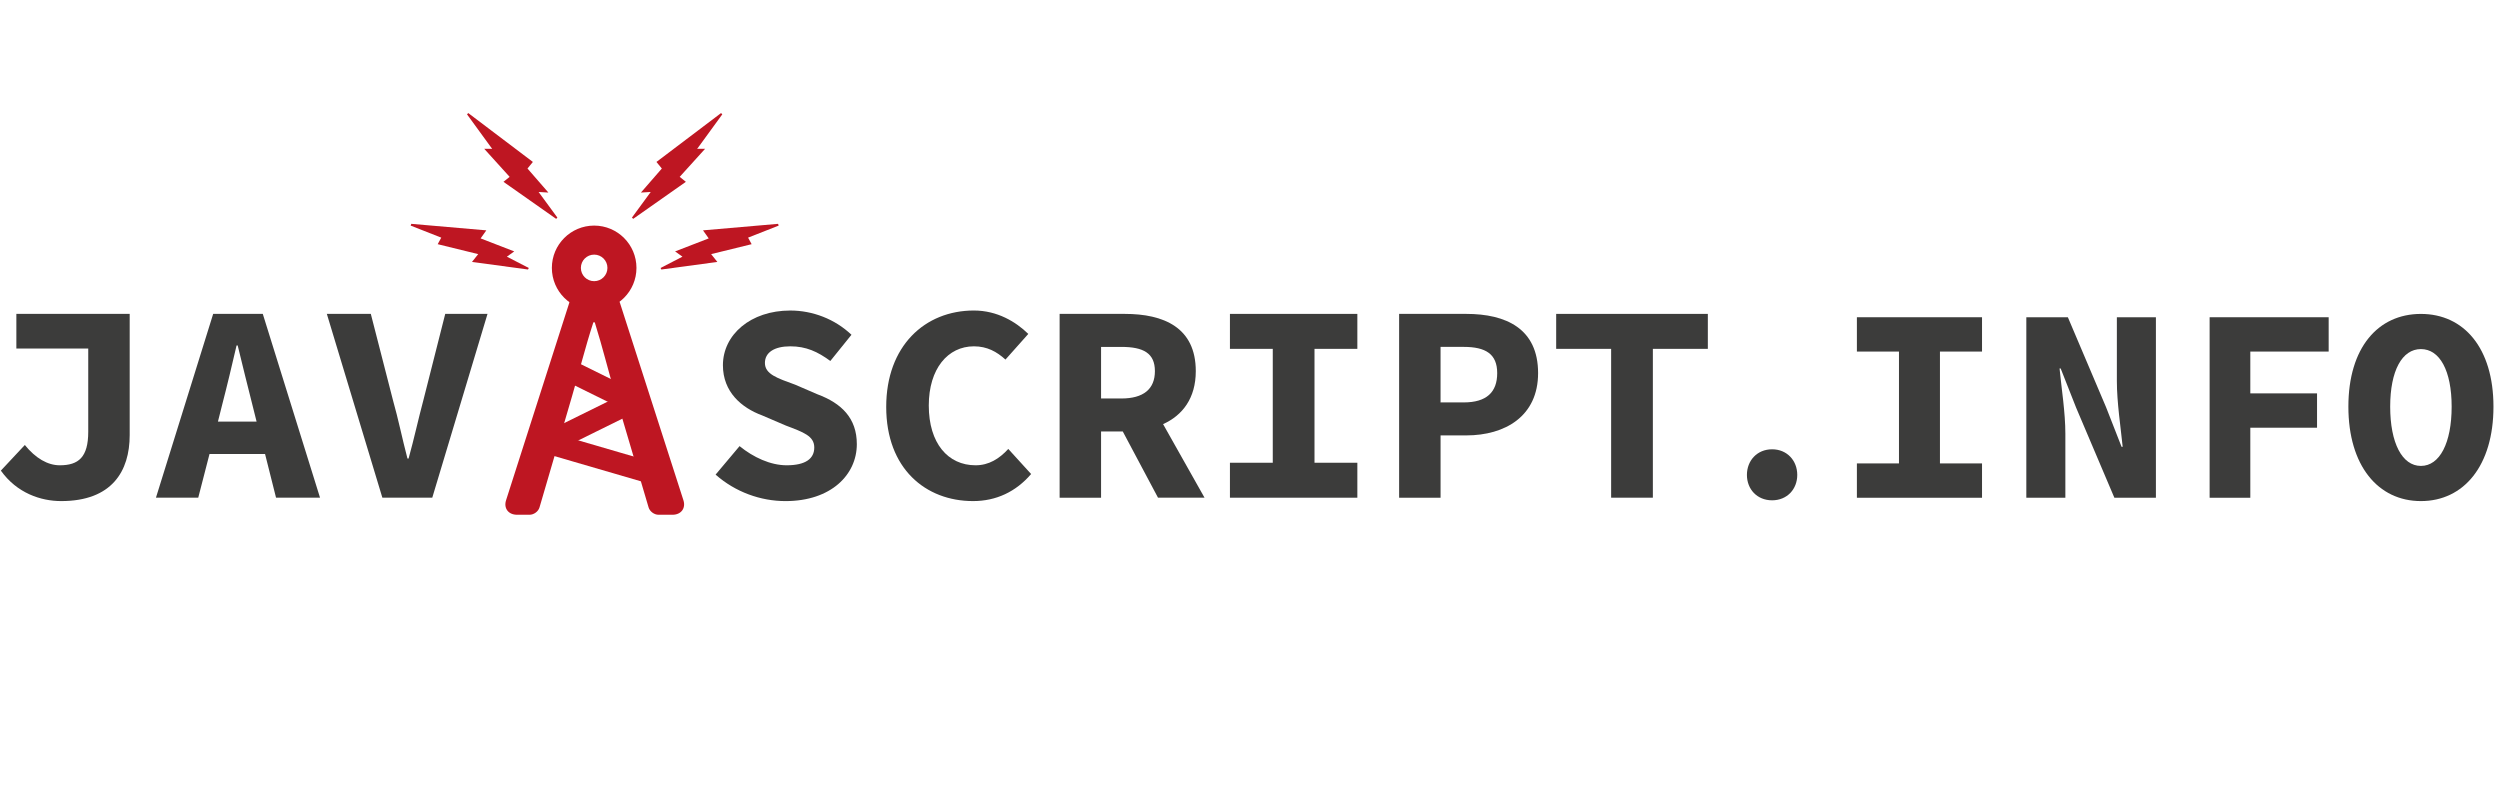 <?xml version="1.0" encoding="UTF-8" standalone="no"?>
<svg width="185px" height="60px" viewBox="0 0 185 60" version="1.1" xmlns="http://www.w3.org/2000/svg" xmlns:xlink="http://www.w3.org/1999/xlink" xmlns:sketch="http://www.bohemiancoding.com/sketch/ns">

    <style>
        a {
            cursor: pointer;
        }
    </style>
        <a xlink:href="/" target="_top">

    <g id="Logo" stroke="none" stroke-width="1" fill="none" fill-rule="evenodd" sketch:type="MSPage">
        <g id="JSR_Eng" sketch:type="MSArtboardGroup" transform="translate(-32, -9)">
            <g id="BODY-+-FLASHES" sketch:type="MSLayerGroup" transform="translate(32, 17)">
                <g id="BODY" transform="translate(0, 8)" sketch:type="MSShapeGroup">
                    <g id="LIGHTHOUSE" transform="translate(36.81, 0)" fill="#BE1622">
                        <g id="Layer_2" transform="translate(2.734, 10.251)">
                            <path d="M0.943,5.681 L1.657,7.127 L7.05,4.465 L6.337,3.019 L0.943,5.681 L0.943,5.681 Z" id="Shape"></path>
                            <path d="M2.126,1.85 L5.872,3.699 L6.586,2.253 L2.84,0.404 L2.126,1.85 L2.126,1.85 Z" id="Shape"></path>
                            <path d="M0.582,7.238 L8.068,9.42 L8.519,7.873 L1.034,5.69 L0.582,7.238 L0.582,7.238 Z" id="Shape"></path>
                        </g>
                        <path d="M7.158,0.694 C5.429,0.694 4.028,2.096 4.028,3.824 C4.028,5.553 5.429,6.954 7.158,6.954 C8.886,6.954 10.288,5.553 10.288,3.824 C10.287,2.096 8.886,0.694 7.158,0.694 L7.158,0.694 Z M7.158,4.807 C6.615,4.807 6.175,4.367 6.175,3.824 C6.175,3.281 6.616,2.842 7.158,2.842 C7.701,2.842 8.14,3.282 8.14,3.824 C8.14,4.367 7.701,4.807 7.158,4.807 L7.158,4.807 Z" id="Shape"></path>
                        <path d="M9.059,6.393 C8.869,5.8 8.196,5.32 7.561,5.32 L6.817,5.32 C6.18,5.32 5.51,5.803 5.321,6.393 L0.639,21.018 C0.449,21.612 0.808,22.092 1.454,22.092 L2.377,22.092 C2.696,22.092 3.025,21.851 3.114,21.547 L5.509,13.361 C6.082,11.415 6.473,9.776 7.098,7.855 L7.203,7.855 C7.802,9.776 8.193,11.414 8.766,13.361 L11.185,21.547 C11.274,21.849 11.602,22.092 11.919,22.092 L12.954,22.092 C13.592,22.092 13.954,21.609 13.763,21.018 L9.059,6.393 L9.059,6.393 Z" id="V_1_"></path>
                    </g>
                    <g id="TEXT_EXPANDED" transform="translate(0, 6.601)" fill="#3C3C3B">
                        <g id="Group" transform="translate(0, 0.608)">
                            <path d="M1.837,9.72 C2.63,10.7 3.527,11.222 4.423,11.222 C5.821,11.222 6.53,10.617 6.53,8.74 L6.53,2.585 L1.211,2.585 L1.211,0.019 L9.597,0.019 L9.597,8.989 C9.597,11.659 8.282,13.871 4.528,13.871 C3.026,13.871 1.253,13.286 0.064,11.617 L1.837,9.72 L1.837,9.72 Z" id="Shape"></path>
                            <path d="M19.614,10.387 L15.504,10.387 L14.67,13.62 L11.54,13.62 L15.775,0.019 L19.446,0.019 L23.682,13.62 L20.427,13.62 L19.614,10.387 L19.614,10.387 Z M18.987,7.988 L18.674,6.736 C18.319,5.38 17.944,3.774 17.589,2.355 L17.506,2.355 C17.172,3.795 16.796,5.381 16.442,6.736 L16.128,7.988 L18.987,7.988 L18.987,7.988 Z" id="Shape"></path>
                            <path d="M24.186,0.019 L27.44,0.019 L29.068,6.361 C29.486,7.842 29.756,9.219 30.152,10.722 L30.236,10.722 C30.653,9.22 30.944,7.842 31.341,6.361 L32.947,0.019 L36.076,0.019 L31.988,13.62 L28.295,13.62 L24.186,0.019 L24.186,0.019 Z" id="Shape"></path>
                        </g>
                        <g id="Group" transform="translate(52.928, 0)">
                            <path d="M1.8,10.412 C2.822,11.246 4.094,11.83 5.284,11.83 C6.702,11.83 7.328,11.33 7.328,10.516 C7.328,9.661 6.535,9.389 5.221,8.889 L3.468,8.138 C1.946,7.574 0.568,6.406 0.568,4.425 C0.568,2.172 2.612,0.378 5.554,0.378 C7.202,0.378 8.85,1.004 10.081,2.172 L8.517,4.111 C7.578,3.423 6.724,3.027 5.555,3.027 C4.366,3.027 3.676,3.486 3.676,4.257 C3.676,5.091 4.595,5.384 5.908,5.863 L7.557,6.574 C9.351,7.241 10.477,8.346 10.477,10.266 C10.477,12.52 8.579,14.48 5.199,14.48 C3.364,14.48 1.486,13.812 0.026,12.52 L1.8,10.412 L1.8,10.412 Z" id="Shape"></path>
                            <path d="M19.139,0.377 C20.87,0.377 22.247,1.211 23.166,2.109 L21.476,4.007 C20.83,3.423 20.12,3.027 19.14,3.027 C17.22,3.027 15.802,4.675 15.802,7.407 C15.802,10.203 17.22,11.83 19.264,11.83 C20.245,11.83 21.017,11.351 21.685,10.62 L23.375,12.477 C22.248,13.79 20.787,14.479 19.077,14.479 C15.572,14.479 12.652,12.08 12.652,7.511 C12.65,3.007 15.508,0.377 19.139,0.377 L19.139,0.377 Z" id="Shape"></path>
                            <path d="M32.765,14.229 L30.157,9.327 L28.551,9.327 L28.551,14.229 L25.484,14.229 L25.484,0.627 L30.303,0.627 C33.181,0.627 35.56,1.629 35.56,4.862 C35.56,6.864 34.58,8.138 33.14,8.784 L36.207,14.228 L32.765,14.228 L32.765,14.229 L32.765,14.229 Z M28.551,6.887 L30.053,6.887 C31.68,6.887 32.535,6.198 32.535,4.863 C32.535,3.529 31.679,3.07 30.053,3.07 L28.551,3.07 L28.551,6.887 L28.551,6.887 Z" id="Shape"></path>
                            <path d="M38.087,11.642 L41.257,11.642 L41.257,3.214 L38.087,3.214 L38.087,0.627 L47.516,0.627 L47.516,3.214 L44.345,3.214 L44.345,11.642 L47.516,11.642 L47.516,14.229 L38.087,14.229 L38.087,11.642 L38.087,11.642 Z" id="Shape"></path>
                            <path d="M50.607,0.627 L55.571,0.627 C58.513,0.627 60.891,1.712 60.891,5.008 C60.891,8.201 58.45,9.619 55.571,9.619 L53.674,9.619 L53.674,14.229 L50.607,14.229 L50.607,0.627 L50.607,0.627 Z M55.384,7.178 C57.073,7.178 57.865,6.427 57.865,5.009 C57.865,3.591 57.01,3.069 55.384,3.069 L53.673,3.069 L53.673,7.179 L55.384,7.178 L55.384,7.178 Z" id="Shape"></path>
                            <path d="M66.297,3.214 L62.229,3.214 L62.229,0.627 L73.452,0.627 L73.452,3.214 L69.384,3.214 L69.384,14.228 L66.296,14.228 L66.296,3.214 L66.297,3.214 L66.297,3.214 Z" id="Shape"></path>
                        </g>
                        <g id="Group" transform="translate(128.973, 0.608)">
                            <path d="M2.162,10.039 C3.269,10.039 4.024,10.875 4.024,11.934 C4.024,12.994 3.269,13.814 2.162,13.814 C1.053,13.814 0.299,12.994 0.299,11.934 C0.299,10.875 1.053,10.039 2.162,10.039 L2.162,10.039 Z" id="Shape"></path>
                            <path d="M8.437,13.625 L17.697,13.625 L17.697,11.084 L14.583,11.084 L14.583,2.807 L17.697,2.807 L17.697,0.267 L8.437,0.267 L8.437,2.807 L11.551,2.807 L11.551,11.084 L8.437,11.084 L8.437,13.625 Z" id="INFO"></path>
                            <path d="M20.975,13.625 L23.864,13.625 L23.864,8.892 C23.864,7.315 23.577,5.532 23.434,4.057 L23.516,4.057 L24.663,6.966 L27.491,13.625 L30.564,13.625 L30.564,0.267 L27.675,0.267 L27.675,4.999 C27.675,6.557 27.962,8.442 28.105,9.855 L28.023,9.855 L26.876,6.925 L24.049,0.267 L20.975,0.267 L20.975,13.625 Z" id="Path"></path>
                            <path d="M34.539,13.625 L37.55,13.625 L37.55,8.442 L42.488,8.442 L42.488,5.901 L37.55,5.901 L37.55,2.807 L43.348,2.807 L43.348,0.267 L34.539,0.267 L34.539,13.625 Z" id="Path"></path>
                            <path d="M50.175,13.871 C53.351,13.871 55.543,11.248 55.543,6.884 C55.543,2.541 53.351,0.021 50.175,0.021 C46.999,0.021 44.807,2.52 44.807,6.884 C44.807,11.248 46.999,13.871 50.175,13.871 Z M50.175,11.269 C48.782,11.269 47.901,9.568 47.901,6.884 C47.901,4.221 48.782,2.623 50.175,2.623 C51.568,2.623 52.449,4.221 52.449,6.884 C52.449,9.568 51.568,11.269 50.175,11.269 Z" id="Path"></path>
                        </g>
                    </g>
                </g>
                <g id="FLASHES" transform="translate(29.81, 0)" fill="#BE1622" sketch:type="MSShapeGroup">
                <path d="M20.692,10.994 L20.147,10.604 L22.635,9.642 L22.213,9.046 L27.768,8.564 L27.811,8.695 L25.548,9.585 L25.811,10.07 L22.814,10.805 L23.274,11.383 L19.129,11.944 L19.072,11.83 L20.692,10.994" id="flash4" sketch:type="MSShapeGroup">
                  <animate attributeName="opacity" from="1" to="0" dur="1s" begin="overlay.mouseover" end="overlay.mouseout" repeatCount="indefinite" />
                                    <animateMotion from="0,0" to="10,-6" dur="1s" begin="overlay.mouseover" end="overlay.mouseout" repeatCount="indefinite" />

                </path>
                <path d="M20.487,5.088 L20.944,5.455 L17.045,8.195 L16.954,8.101 L18.344,6.206 L17.619,6.249 L19.166,4.471 L18.767,3.984 L23.549,0.367 L23.64,0.461 L21.781,3.014 L22.367,3.012 L20.487,5.088" id="flash3" sketch:type="MSShapeGroup">
                  <animate attributeName="opacity" from="1" to="0" dur="1s" begin="overlay.mouseover" end="overlay.mouseout" repeatCount="indefinite" />
        <animateMotion from="0,0" to="10,-10" dur="1s" begin="overlay.mouseover" end="overlay.mouseout" repeatCount="indefinite" />
                </path>
                <path d="M7.903,5.088 L7.447,5.455 L11.345,8.195 L11.436,8.101 L10.046,6.206 L10.771,6.249 L9.224,4.471 L9.623,3.984 L4.841,0.367 L4.75,0.461 L6.609,3.014 L6.023,3.012 L7.903,5.088" id="flash2" sketch:type="MSShapeGroup">


                   <animate attributeName="opacity" from="1" to="0" dur="1s" begin="overlay.mouseover" end="overlay.mouseout" repeatCount="indefinite" />
                                <animateMotion from="0,0" to="-10,-10" dur="1s" begin="overlay.mouseover" end="overlay.mouseout" repeatCount="indefinite" />

                </path>
                <path d="M7.699,10.994 L8.244,10.604 L5.756,9.642 L6.178,9.046 L0.623,8.564 L0.58,8.695 L2.843,9.585 L2.58,10.07 L5.577,10.805 L5.117,11.383 L9.262,11.944 L9.32,11.83 L7.699,10.994" id="flash1" sketch:type="MSShapeGroup">

                    <animate attributeName="opacity" from="1" to="0" dur="1s" begin="overlay.mouseover" end="overlay.mouseout" repeatCount="indefinite" />
                        <animateMotion from="0,0" to="-10,-6" dur="1s" begin="overlay.mouseover" end="overlay.mouseout" repeatCount="indefinite" />

                </path>

<!--
                    <path d="M20.6923194,10.9943726 L20.1472243,10.6038023 L22.6348289,9.64197719 L22.2132319,9.04577947 L27.7682129,8.56395437 L27.8107985,8.69475285 L25.548289,9.58479087 L25.8111027,10.0702662 L22.8136882,10.8051711 L23.2742205,11.3825095 L19.1288213,11.9440304 L19.071635,11.8296578 L20.6923194,10.9943726" id="flash4"></path>
                    <path d="M20.4873004,5.08775665 L20.9435741,5.45460076 L17.0451711,8.19528517 L16.9539163,8.10098859 L18.3440304,6.20593156 L17.6188593,6.24851711 L19.1659316,4.47087452 L18.7668441,3.98418251 L23.5485932,0.366844106 L23.6398479,0.460532319 L21.7812928,3.01444867 L22.3671483,3.01201521 L20.4873004,5.08775665" id="flash3"></path>
                    <path d="M7.9026616,5.08775665 L7.4469962,5.45460076 L11.3447909,8.19528517 L11.4360456,8.10098859 L10.0459316,6.20593156 L10.7711027,6.24851711 L9.22403042,4.47087452 L9.62311787,3.98418251 L4.84136882,0.366844106 L4.75011407,0.460532319 L6.6086692,3.01444867 L6.02281369,3.01201521 L7.9026616,5.08775665" id="flash2"></path>
                    <path d="M7.69885932,10.9943726 L8.24395437,10.6038023 L5.75634981,9.64197719 L6.17794677,9.04577947 L0.622965779,8.56395437 L0.580380228,8.69475285 L2.84288973,9.58479087 L2.58007605,10.0702662 L5.57749049,10.8051711 L5.11695817,11.3825095 L9.26235741,11.9440304 L9.31954373,11.8296578 L7.69885932,10.9943726" id="flash1"></path>
-->                </g>
            </g>
        </g>
    </g>
    <rect id="overlay" x="0" y="0" width="185" height="60" pointer-events="all" fill="none" />
    </a>
</svg>
